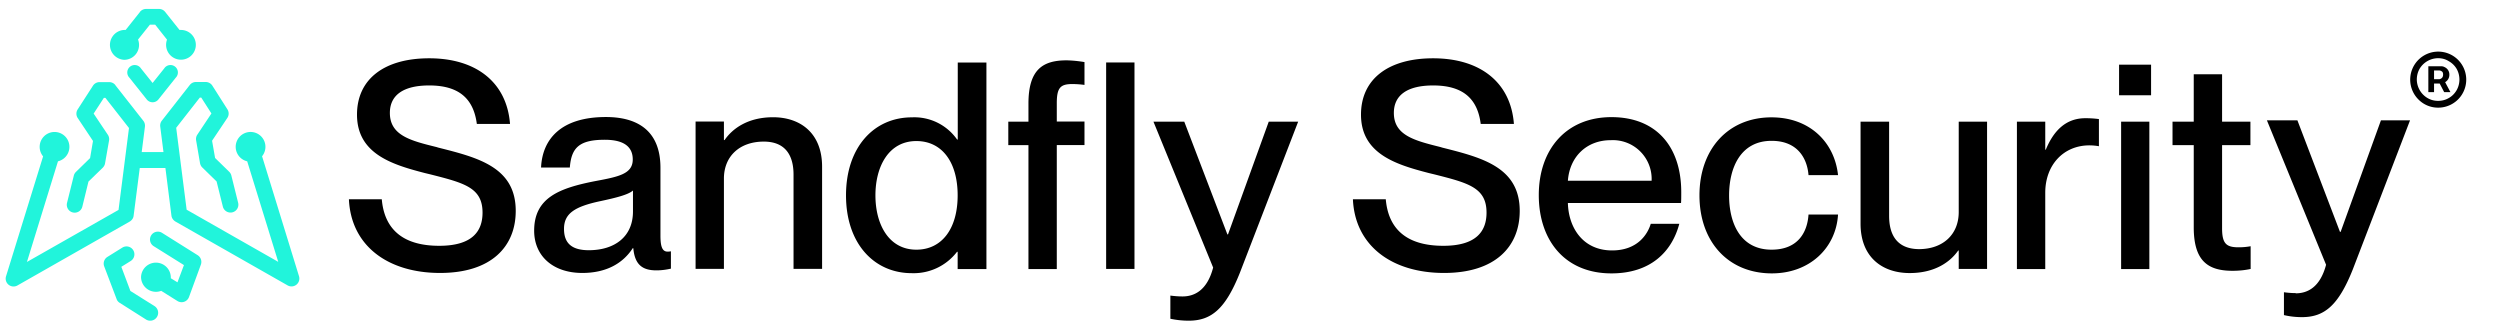 <svg class="MuiBox-root mui-1o7fngh" style="width:100%;fill:#000000" viewBox="0 0 232 30" xmlns="http://www.w3.org/2000/svg"><path fill-rule="evenodd" clip-rule="evenodd" d="M12.99 1.1a.73.73 0 0 1 .57-.27h1.2c.22 0 .43.1.57.28l1.33 1.67h.14a1.38 1.38 0 1 1-1.3.9l-1.1-1.39h-.49l-1.1 1.38a1.38 1.38 0 0 1-1.29 1.88 1.38 1.38 0 1 1 .14-2.77l1.33-1.67Zm-2.28 6.8a.73.73 0 0 0-.58-.28h-.9a.73.73 0 0 0-.6.33l-1.42 2.2a.73.73 0 0 0 0 .8l1.42 2.13-.27 1.59-1.31 1.28c-.1.1-.17.22-.2.35l-.63 2.53a.73.73 0 1 0 1.42.35l.57-2.33 1.34-1.3c.1-.11.18-.25.2-.4l.37-2.11a.73.73 0 0 0-.11-.53l-1.32-1.97.95-1.46h.14l2.19 2.8-.97 7.6-8.5 4.83 2.88-9.34A1.38 1.38 0 1 0 4 14.51L.56 25.64a.73.73 0 0 0 1.06.85l10.42-5.93c.2-.12.34-.32.36-.54l.57-4.43h2.38l.56 4.43c.03.22.17.42.37.54l10.42 5.93a.73.73 0 0 0 1.05-.85L24.32 14.5a1.38 1.38 0 1 0-1.38.47l2.88 9.33-8.5-4.84-.97-7.6 2.19-2.8h.14l.94 1.47-1.31 1.97a.73.73 0 0 0-.11.53l.36 2.1c.03.16.1.3.2.4l1.34 1.31.58 2.33a.73.73 0 1 0 1.42-.35l-.63-2.53a.73.73 0 0 0-.2-.35l-1.31-1.28-.28-1.6 1.42-2.12a.73.73 0 0 0 0-.8l-1.4-2.2a.73.73 0 0 0-.62-.33h-.9c-.22 0-.43.1-.57.28l-2.6 3.32a.73.73 0 0 0-.14.54l.3 2.36h-2.02l.3-2.36a.73.73 0 0 0-.15-.54L10.7 7.9Zm1.42 16.32a.73.73 0 1 0-.78-1.24l-1.38.86a.73.73 0 0 0-.3.88l1.15 3.03c.05.15.16.28.3.36l2.43 1.54a.73.73 0 1 0 .78-1.25L12.1 27l-.84-2.24.87-.54Zm1.9-2.38a.73.73 0 0 1 1.01-.23l3.3 2.07c.3.19.42.55.3.88l-1.1 3a.73.73 0 0 1-1.08.37l-1.5-.94a1.38 1.38 0 0 1-1.87-1.3 1.38 1.38 0 1 1 2.76.13l.62.38.6-1.6-2.8-1.75a.73.73 0 0 1-.24-1.01Zm-.95-15.49a.69.69 0 1 0-1.07.86l1.61 2.02a.69.69 0 0 0 1.08 0l1.61-2.02a.69.69 0 1 0-1.07-.86L14.16 7.7l-1.08-1.35Z" fill="#21f4db"></path><path fill-rule="evenodd" clip-rule="evenodd" d="m133.85 13.7-.16-.05c-2.4-.6-4.34-1.08-4.34-3.17 0-1.66 1.26-2.55 3.65-2.55 2.8 0 4.12 1.26 4.41 3.57h3.08c-.29-3.86-3.13-6.09-7.5-6.09-4.12 0-6.69 1.9-6.69 5.23 0 3.65 3.29 4.64 6.3 5.42l.5.12c3.16.8 4.85 1.23 4.85 3.55 0 1.74-.96 3.08-4.01 3.08-3.6 0-5.12-1.74-5.34-4.32h-3.05c.19 4.32 3.62 6.84 8.46 6.84 4.77 0 7.02-2.46 7.02-5.76 0-4.05-3.48-4.94-7.18-5.87Zm-93.33-.05.16.05c3.7.93 7.18 1.82 7.18 5.87 0 3.3-2.25 5.76-7.02 5.76-4.84 0-8.27-2.52-8.46-6.84h3.05c.22 2.58 1.74 4.32 5.33 4.32 3.06 0 4.02-1.34 4.02-3.08 0-2.32-1.7-2.75-4.85-3.55l-.5-.12c-3.01-.78-6.3-1.77-6.3-5.42 0-3.33 2.57-5.23 6.7-5.23 4.36 0 7.2 2.23 7.5 6.09h-3.08c-.3-2.3-1.61-3.57-4.42-3.57-2.39 0-3.65.89-3.65 2.55 0 2.1 1.95 2.58 4.34 3.17ZM196.65 6h2.97v2.84h-2.97V6ZM61.95 23.35c-.51 0-.66-.51-.66-1.5v-6.28c0-3.54-2.25-4.71-5.06-4.71-4.18 0-5.9 2.06-6.02 4.69h2.67c.14-1.83.86-2.58 3.24-2.58 2.01 0 2.6.83 2.6 1.83 0 1.34-1.31 1.6-3.45 2-3.4.66-5.7 1.56-5.7 4.61 0 2.33 1.73 3.92 4.47 3.92 2.22 0 3.77-.89 4.68-2.3h.05c.14 1.55.86 2.06 2.15 2.06.45 0 .9-.06 1.34-.16v-1.61c-.1.02-.2.03-.31.03Zm-3.21-3.73c0 2.39-1.75 3.6-4.1 3.6-1.64 0-2.3-.7-2.3-1.98 0-1.43.99-2.07 3.4-2.58 1.4-.3 2.57-.59 3-.98v1.94Zm8.44 5.33h-2.63V11.28h2.63V13h.06c.72-1.05 2.14-2.12 4.5-2.12 2.51 0 4.55 1.45 4.55 4.59v9.48h-2.65V16.2c0-1.82-.79-3.06-2.76-3.06-2.25 0-3.7 1.37-3.7 3.43v8.4ZM88.88 5.8v7.15h-.06a4.84 4.84 0 0 0-4.2-2.06c-3.49 0-6.11 2.74-6.11 7.24s2.63 7.22 6.1 7.22a5.07 5.07 0 0 0 4.2-1.98h.06v1.6h2.67V5.8h-2.67Zm-3.84 17.37c-2.57 0-3.8-2.36-3.8-5.04s1.23-5.04 3.8-5.04c2.36 0 3.83 1.93 3.83 5.04 0 3.1-1.47 5.04-3.83 5.04Zm13.03-9.7v11.5h-2.63v-11.5h-1.87v-2.18h1.87V9.62c0-3.16 1.32-4.02 3.54-4.02.56.01 1.11.07 1.66.16v2.12a8.44 8.44 0 0 0-1.12-.08c-1.1 0-1.45.32-1.45 1.77v1.71h2.57v2.18h-2.57Zm7.2-7.67h-2.62v19.16h2.63V5.8Zm4.47 21.71c1.07 0 2.28-.53 2.84-2.68l-5.54-13.54h2.86l4 10.46h.06l3.78-10.46h2.73l-5.4 14c-1.34 3.37-2.65 4.47-4.76 4.47-.57 0-1.14-.06-1.7-.18v-2.15c.38.05.76.08 1.13.08Zm39.8-16.64c4.16 0 6.48 2.73 6.48 6.97 0 .37 0 .77-.02 1h-10.5c.06 2.3 1.4 4.4 4.1 4.4 2.41 0 3.32-1.56 3.59-2.47h2.65c-.7 2.63-2.7 4.6-6.3 4.6-4.33 0-6.74-3.08-6.74-7.26 0-4.3 2.59-7.24 6.74-7.24Zm-.07 2.14c-2.2 0-3.8 1.5-3.97 3.76h7.77a3.6 3.6 0 0 0-3.8-3.76Zm18.36 3.24h2.74c-.33-3.08-2.66-5.36-6.17-5.36-4.04 0-6.69 2.96-6.69 7.24s2.65 7.24 6.72 7.24c3.48 0 5.95-2.33 6.14-5.46h-2.74c-.1 1.55-.9 3.26-3.43 3.26-2.89 0-3.94-2.46-3.94-5.03 0-2.58 1.07-5.07 3.94-5.07 2.52 0 3.32 1.76 3.43 3.18Zm7.48-4.96v8.74c0 1.85.8 3.07 2.76 3.09 2.25 0 3.7-1.37 3.7-3.44v-8.39h2.63v13.67h-2.63v-1.71h-.05c-.73 1.05-2.15 2.09-4.5 2.09-2.52 0-4.56-1.45-4.56-4.58v-9.47h2.65Zm11.86 0v13.68h2.63v-7.08c0-2.6 1.71-4.4 4.1-4.4.3 0 .6.03.88.08v-2.52a9.21 9.21 0 0 0-1.26-.08c-1.84 0-2.96 1.2-3.67 2.92h-.05v-2.6h-2.63Zm9.67 0h2.62v13.68h-2.62V11.28Zm4.77 0v2.18h1.97v7.63c0 3.17 1.37 4.03 3.6 4.03.56 0 1.13-.05 1.68-.17v-2.11c-.37.07-.75.1-1.12.1-1.13 0-1.53-.33-1.53-1.76v-7.72h2.63v-2.18h-2.63v-4.4h-2.63v4.4h-1.97Zm11.44 15.93c1.06 0 2.25-.53 2.81-2.65l-5.49-13.4h2.83l3.95 10.35h.06l3.74-10.35h2.7L218.34 25c-1.33 3.34-2.63 4.43-4.72 4.43-.56 0-1.12-.06-1.67-.19v-2.12c.37.05.74.08 1.11.08Z" fill="currentColor"></path><path d="M225.35 8.55v-2.4h1.22c.1 0 .2.03.31.09a.74.74 0 0 1 .42.68.78.78 0 0 1-.44.73.73.73 0 0 1-.33.1h-.88v-.4h.71c.07 0 .15-.04.23-.1.09-.08.13-.19.13-.33 0-.15-.04-.25-.13-.3a.42.42 0 0 0-.21-.08h-.5v2.01h-.53Zm1.45-1.13.6 1.13h-.58l-.59-1.13h.57Zm-.54 2.57a2.55 2.55 0 0 1-1.84-.77 2.6 2.6 0 1 1 1.84.77Zm0-.63c.36 0 .7-.09 1-.27.3-.17.53-.41.71-.71a2.02 2.02 0 0 0 0-2c-.18-.3-.42-.53-.72-.7-.3-.19-.63-.28-1-.28a2.02 2.02 0 0 0-1.71.98c-.17.3-.26.64-.26 1a2.02 2.02 0 0 0 .98 1.71c.3.18.63.27 1 .27Z" fill="currentColor"></path></svg>